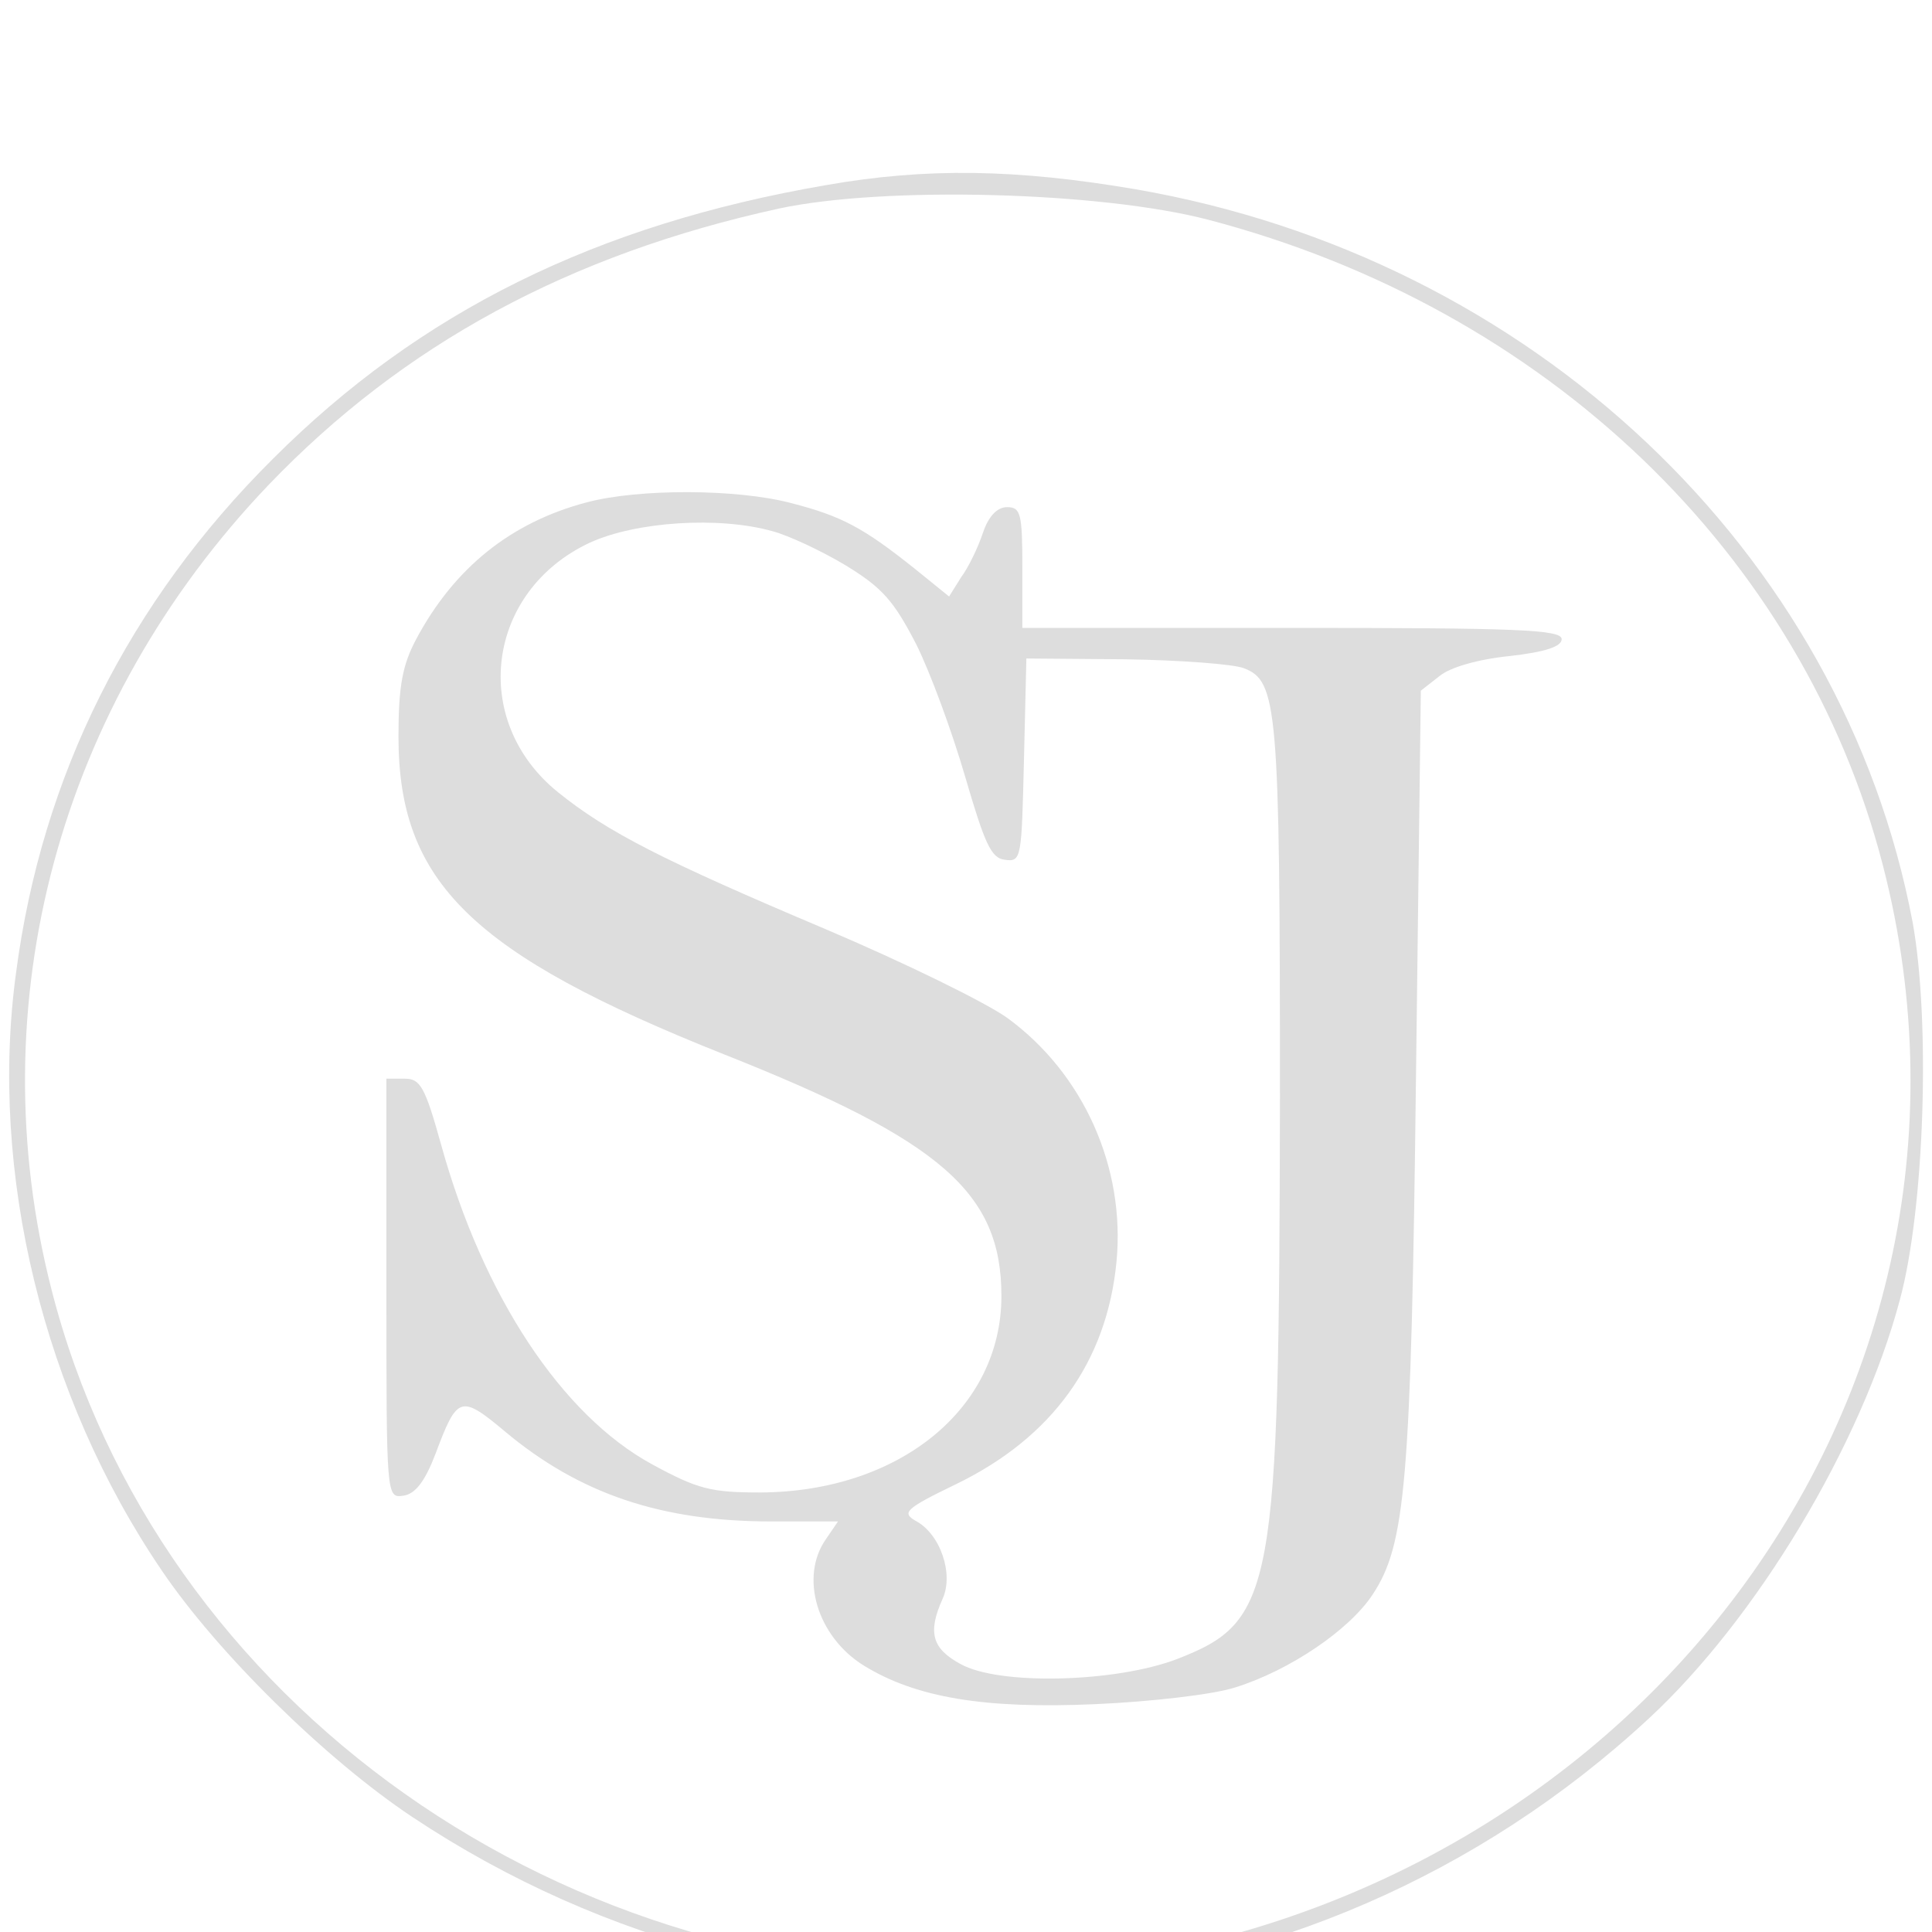 <?xml version="1.0" standalone="no"?>
<!DOCTYPE svg PUBLIC "-//W3C//DTD SVG 20010904//EN"
 "http://www.w3.org/TR/2001/REC-SVG-20010904/DTD/svg10.dtd">
<svg version="1.0" xmlns="http://www.w3.org/2000/svg"
 width="38pt" height="38pt" viewBox="0 0 240 226"
 preserveAspectRatio="xMidYMid meet">
<g transform="translate(0,240) scale(0.1,-0.1)"
fill="#dddddd" stroke="none">
<path d="M1026 2240 c-285 -49 -504 -157 -687 -340 -179 -178 -287 -394 -319
-638 -34 -248 34 -527 181 -743 69 -102 203 -234 311 -306 481 -320 1113 -270
1536 122 134 124 264 340 312 520 31 114 38 347 16 469 -87 461 -473 826 -966
911 -147 25 -259 27 -384 5z m475 -43 c420 -110 738 -415 838 -802 175 -678
-340 -1333 -1079 -1372 -556 -29 -1065 331 -1196 845 -91 355 9 727 270 1000
167 174 373 286 634 343 131 28 399 21 533 -14z"/>
<path d="M729 1846 c-95 -25 -165 -82 -212 -170 -17 -32 -22 -58 -22 -121 0
-181 91 -270 405 -395 270 -107 344 -172 344 -300 0 -140 -127 -243 -299 -244
-62 0 -78 4 -135 35 -112 61 -210 209 -262 397 -20 72 -26 82 -45 82 l-23 0 0
-261 c0 -259 0 -260 21 -257 15 2 27 18 40 52 27 72 31 74 86 28 93 -78 195
-112 331 -112 l83 0 -15 -22 c-33 -47 -11 -121 47 -157 65 -40 150 -54 287
-48 69 3 148 12 175 21 67 21 141 71 170 115 41 62 48 137 54 644 l6 479 23
18 c13 11 48 21 87 25 45 5 65 12 65 21 0 12 -56 14 -335 14 l-335 0 0 75 c0
67 -2 75 -19 75 -12 0 -23 -11 -30 -32 -6 -18 -18 -43 -27 -55 l-15 -24 -42
34 c-65 52 -92 66 -154 82 -68 18 -190 18 -254 1z m231 -36 c19 -5 60 -24 90
-42 46 -28 60 -44 88 -98 18 -36 45 -110 61 -165 24 -82 32 -101 49 -103 21
-3 21 1 24 124 l3 126 123 -1 c68 -1 134 -6 147 -11 42 -16 45 -47 45 -534 -1
-615 -7 -650 -128 -697 -76 -29 -221 -33 -269 -6 -35 19 -41 39 -22 81 14 31
-3 81 -34 97 -17 10 -12 15 50 45 120 58 188 152 200 277 11 117 -41 233 -135
302 -26 19 -128 69 -227 111 -201 85 -270 120 -332 170 -110 89 -89 250 40
310 57 26 160 33 227 14z"/>
</g>
</svg>
